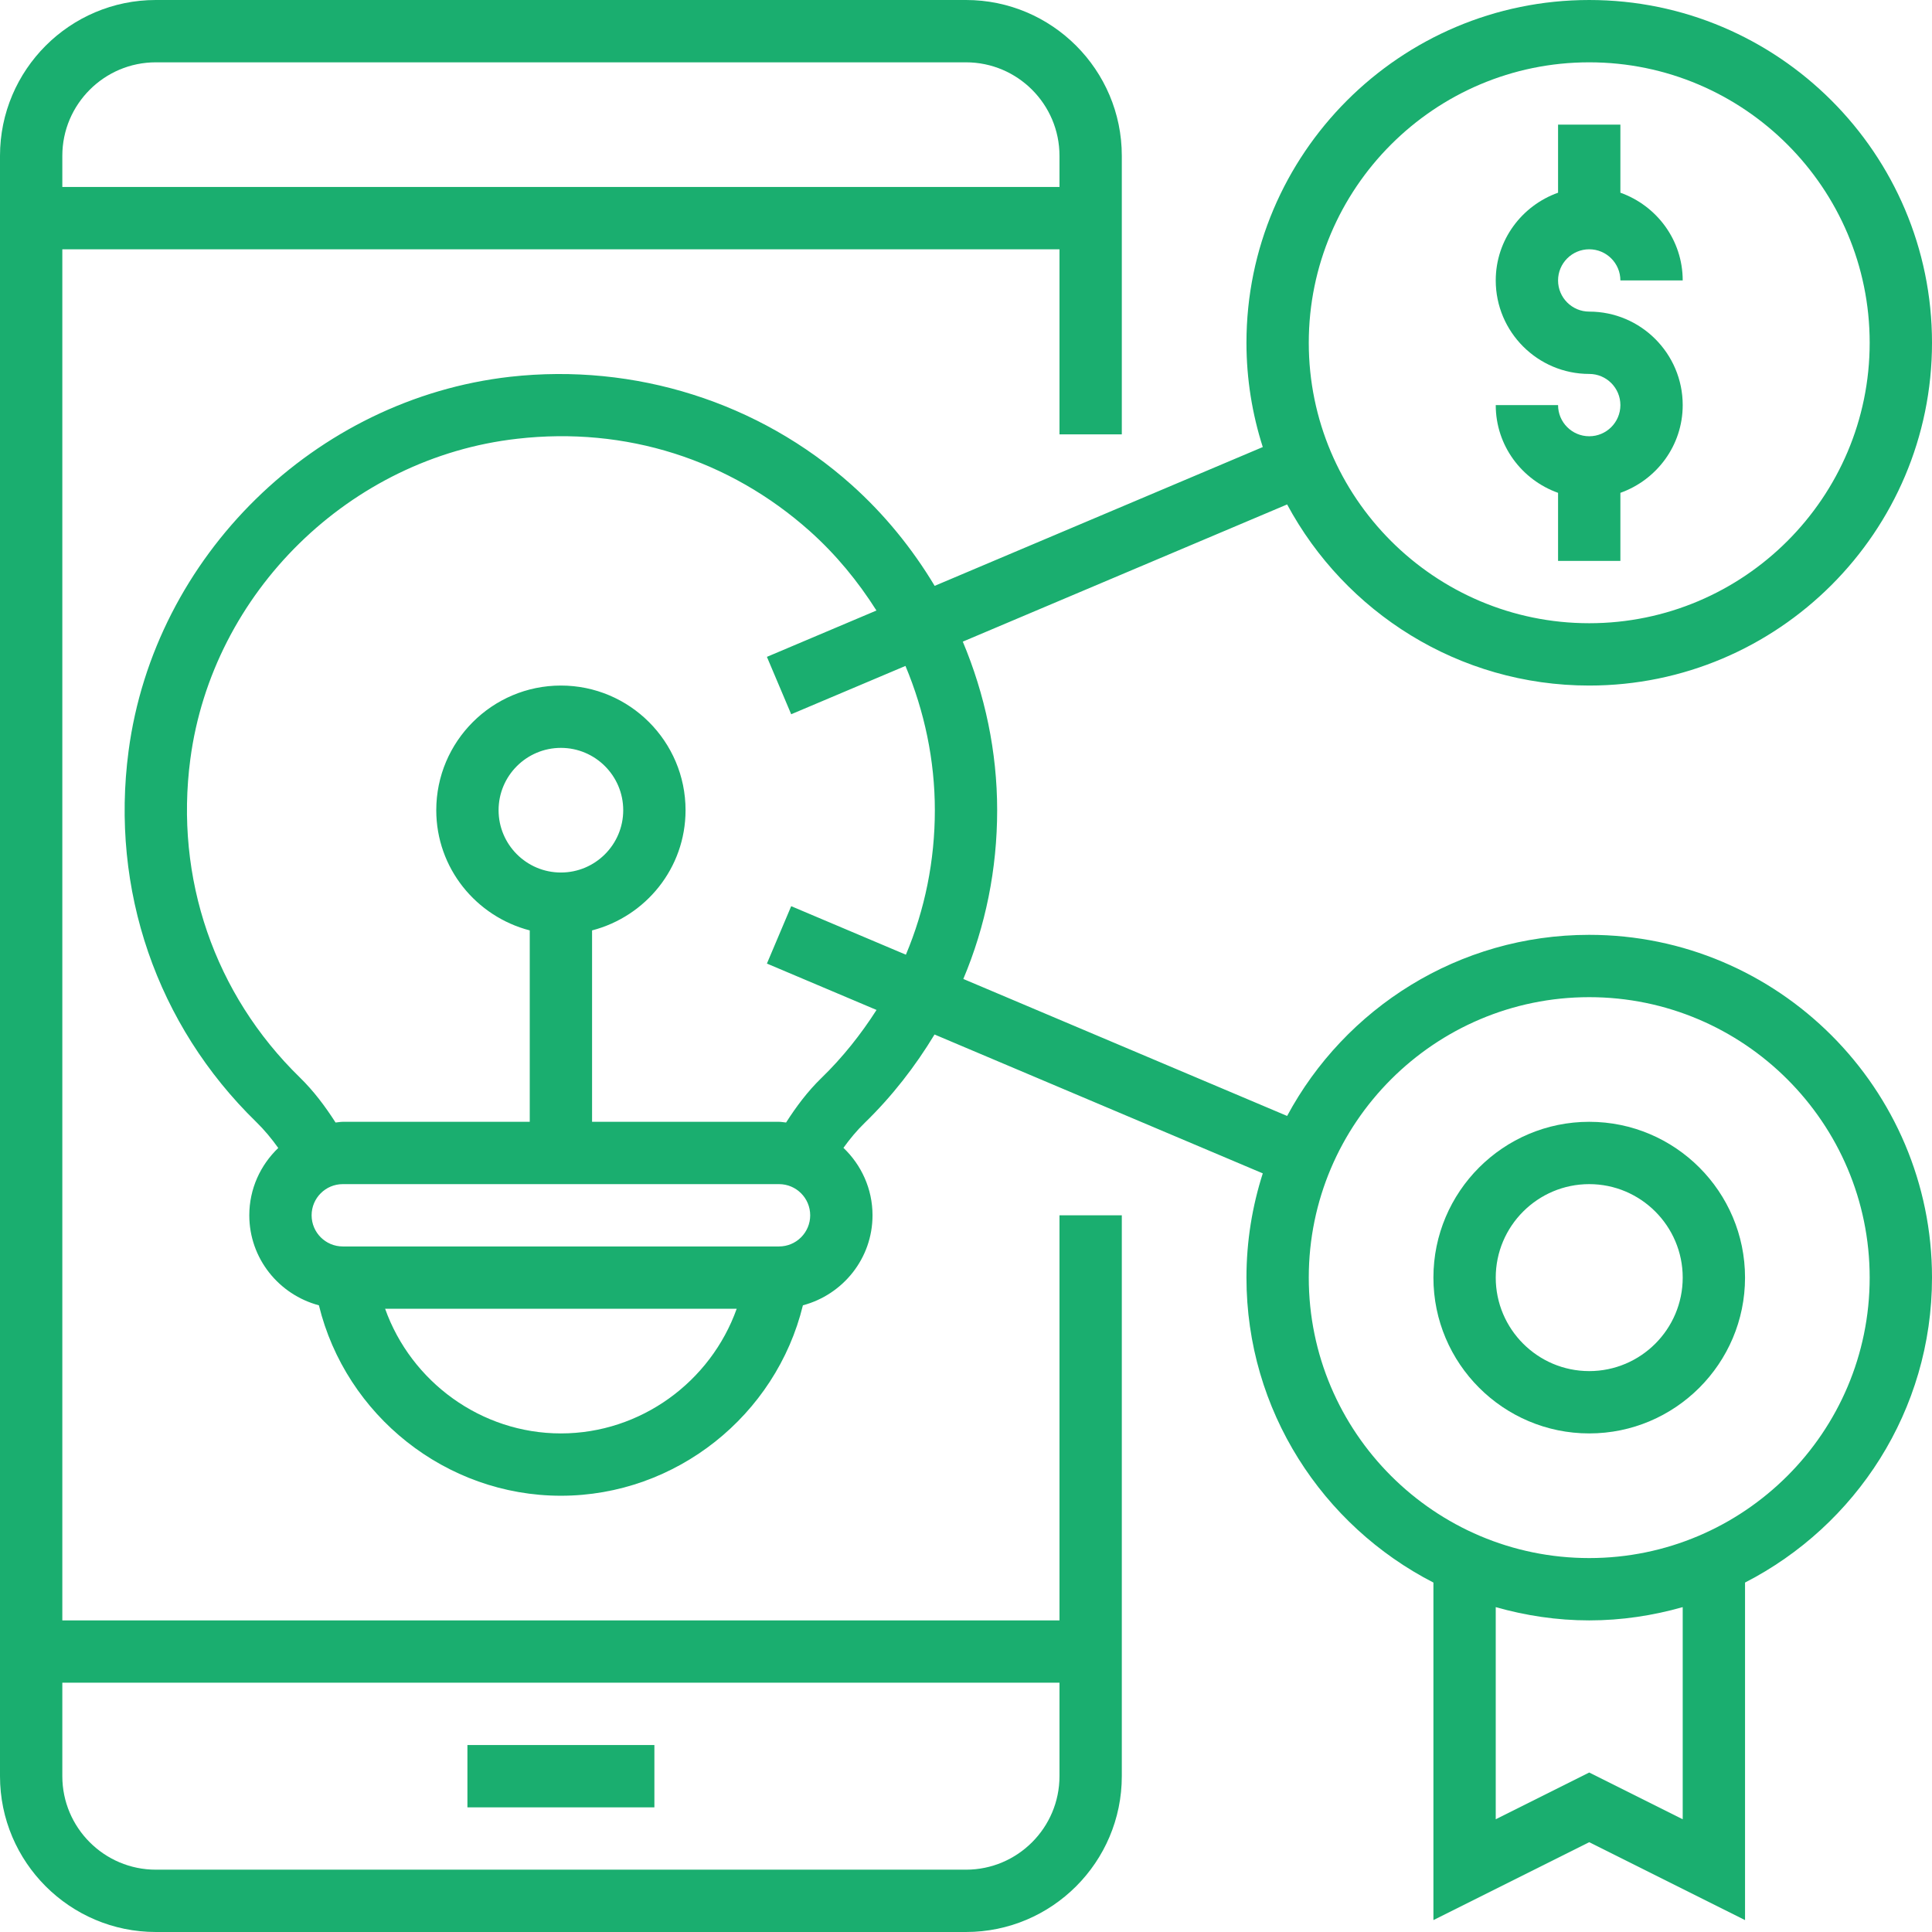 <?xml version="1.0"?>
<svg xmlns="http://www.w3.org/2000/svg" height="512px" viewBox="0 0 496 496" width="512px"><g><path d="m272 416h-256v-352h256v47.52h16v-71.52c0-22.055-17.945-40-40-40h-208c-22.055 0-40 17.945-40 40v416c0 22.055 17.945 40 40 40h208c22.055 0 40-17.945 40-40v-144h-16zm-232-400h208c13.23 0 24 10.77 24 24v8h-256v-8c0-13.23 10.77-24 24-24zm208 464h-208c-13.23 0-24-10.77-24-24v-24h256v24c0 13.23-10.77 24-24 24zm0 0" data-original="#000000" class="active-path" data-old_color="#000000" fill="#1AAE6F"/><path d="m120 448h48v16h-48zm0 0" data-original="#000000" class="active-path" data-old_color="#000000" fill="#1AAE6F"/><path d="m408 112c-4.414 0-8-3.586-8-8h-16c0 10.414 6.711 19.215 16 22.527v17.473h16v-17.473c9.289-3.312 16-12.113 16-22.527 0-13.23-10.77-24-24-24-4.414 0-8-3.586-8-8s3.586-8 8-8 8 3.586 8 8h16c0-10.414-6.711-19.215-16-22.527v-17.473h-16v17.473c-9.289 3.312-16 12.113-16 22.527 0 13.23 10.77 24 24 24 4.414 0 8 3.586 8 8s-3.586 8-8 8zm0 0" data-original="#000000" class="active-path" data-old_color="#000000" fill="#1AAE6F"/><path d="m408 240c-33.52 0-62.703 18.848-77.559 46.496l-83.129-35.168c5.695-13.52 8.688-28.176 8.688-43.328 0-15.023-3.129-29.695-8.824-43.273l83.266-35.223c14.855 27.648 44.039 46.496 77.559 46.496 48.52 0 88-39.48 88-88s-39.48-88-88-88-88 39.48-88 88c0 9.336 1.488 18.32 4.191 26.77l-84.238 35.637c-5.746-9.574-12.875-18.375-21.359-25.957-23.746-21.211-55.648-31.289-87.602-27.723-50.16 5.672-91.367 46.066-97.984 96.059-4.719 35.641 7.23 70.367 32.793 95.277 2.094 2.043 3.941 4.289 5.633 6.656-4.562 4.371-7.434 10.48-7.434 17.281 0 11.105 7.617 20.383 17.871 23.113 6.891 28.254 32.586 48.887 62.129 48.887s55.238-20.633 62.129-48.887c10.254-2.73 17.871-12.008 17.871-23.113 0-6.816-2.887-12.945-7.465-17.312 1.641-2.289 3.441-4.457 5.465-6.422 7.055-6.852 12.977-14.512 17.922-22.68l84.27 35.652c-2.703 8.441-4.191 17.426-4.191 26.762 0 34.113 19.551 63.688 48 78.289v86.656l40-20 40 20v-86.656c28.449-14.602 48-44.168 48-78.289 0-48.52-39.48-88-88-88zm0-224c39.703 0 72 32.297 72 72s-32.297 72-72 72-72-32.297-72-72 32.297-72 72-72zm-264 352c-20.48 0-38.449-13.258-45.129-32h90.258c-6.68 18.742-24.648 32-45.129 32zm56-48h-112c-4.414 0-8-3.586-8-8s3.586-8 8-8h112c4.414 0 8 3.586 8 8s-3.586 8-8 8zm-56-96c-8.824 0-16-7.176-16-16s7.176-16 16-16 16 7.176 16 16-7.176 16-16 16zm66.848 52.785c-3.496 3.398-6.414 7.293-9.039 11.398-.609-.047-1.191-.184-1.809-.184h-48v-49.137c13.77-3.574 24-15.992 24-30.863 0-17.648-14.352-32-32-32s-32 14.352-32 32c0 14.871 10.23 27.289 24 30.863v49.137h-48c-.633 0-1.23.137-1.855.184-2.664-4.16-5.625-8.113-9.176-11.574-21.906-21.352-32.152-51.152-28.105-81.738 5.672-42.801 40.961-77.391 83.922-82.23 27.824-3.191 54.488 5.297 75.145 23.742 6.703 5.992 12.359 12.898 17.078 20.352l-28.121 11.898 6.234 14.734 29.336-12.406c4.863 11.625 7.543 24.184 7.543 37.039 0 12.969-2.559 25.512-7.434 37.098l-29.445-12.457-6.234 14.734 28.145 11.906c-4.008 6.262-8.688 12.176-14.184 17.504zm221.152 190.27-24-12-24 12v-54.461c7.641 2.168 15.672 3.406 24 3.406s16.359-1.238 24-3.406zm-24-67.055c-39.703 0-72-32.297-72-72s32.297-72 72-72 72 32.297 72 72-32.297 72-72 72zm0 0" data-original="#000000" class="active-path" data-old_color="#000000" fill="#1AAE6F"/><path d="m408 288c-22.055 0-40 17.945-40 40s17.945 40 40 40 40-17.945 40-40-17.945-40-40-40zm0 64c-13.23 0-24-10.77-24-24s10.77-24 24-24 24 10.77 24 24-10.77 24-24 24zm0 0" data-original="#000000" class="active-path" data-old_color="#000000" fill="#1AAE6F"/></g> </svg>
